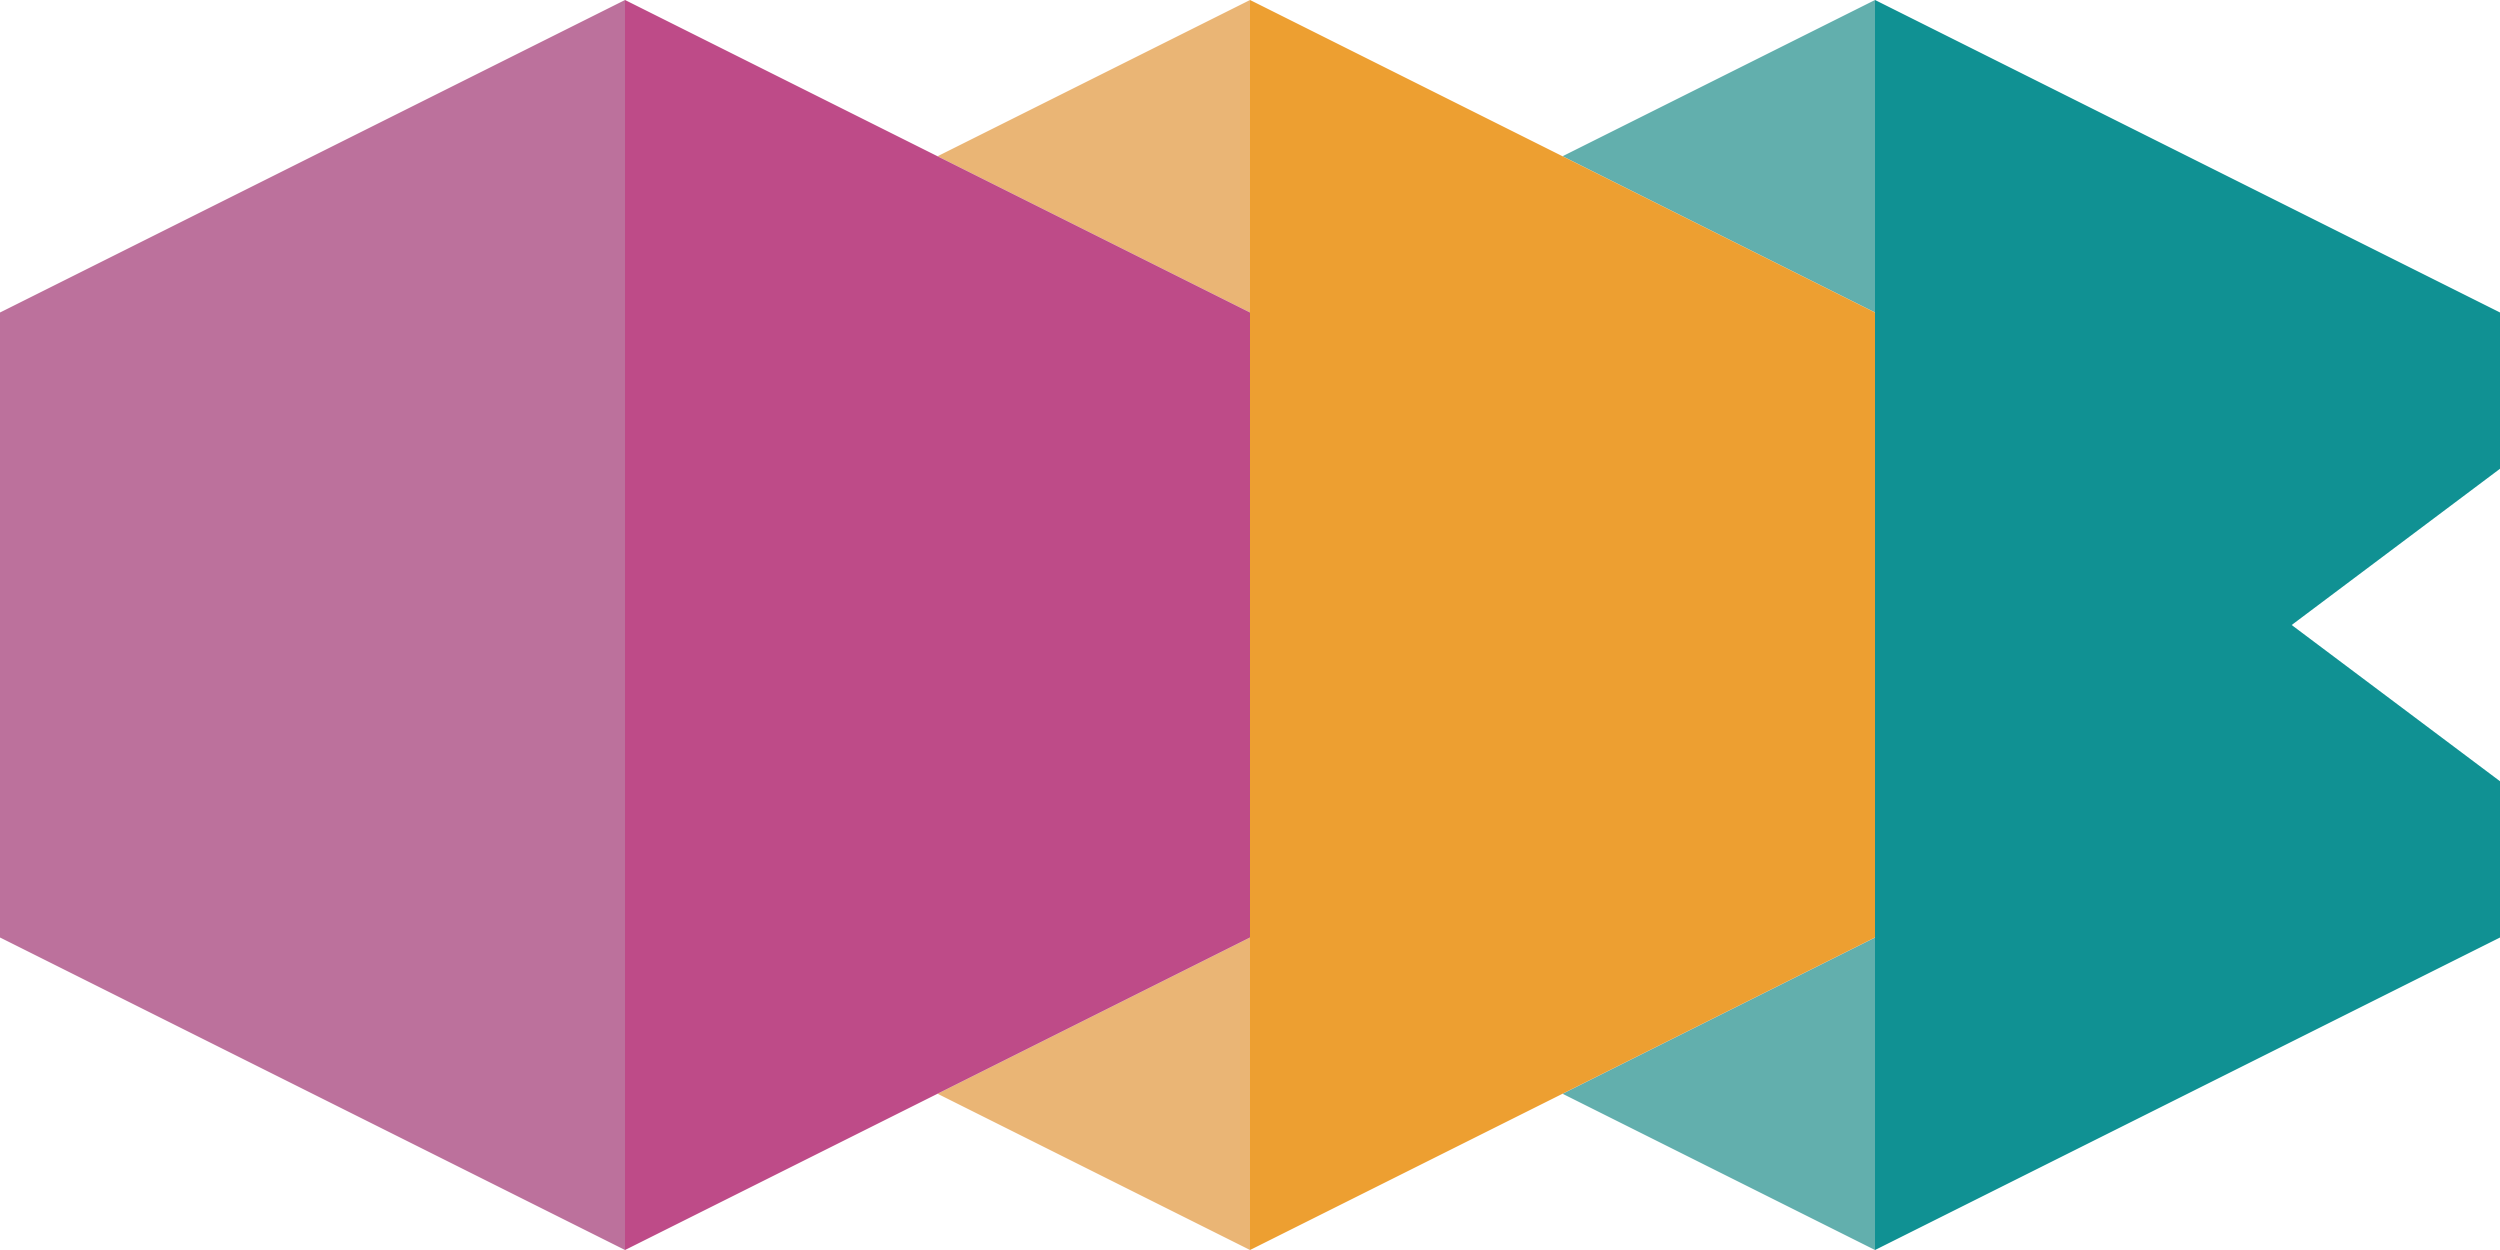 <?xml version="1.0" encoding="utf-8"?>
<!-- Generator: Adobe Illustrator 22.1.0, SVG Export Plug-In . SVG Version: 6.00 Build 0)  -->
<svg version="1.1" id="Livello_1" xmlns="http://www.w3.org/2000/svg" xmlns:xlink="http://www.w3.org/1999/xlink" x="0px" y="0px"
	 viewBox="0 0 144 72" style="enable-background:new 0 0 144 72;" xml:space="preserve">
<style type="text/css">
	.st0{fill:#109193;}
	.st1{fill:#62AFAD;}
	.st2{fill:#ED9F31;}
	.st3{fill:#EAB575;}
	.st4{fill:#BE4B88;}
	.st5{fill:#BC719C;}
</style>
<g>
	<g id="XMLID_3_">
		<g>
			<polygon class="st0" points="144,45 144,54 108,72 108,54 108,18 108,0 144,18 144,27 132,36 			"/>
			<polygon class="st1" points="108,54 108,72 90,63 			"/>
			<polygon class="st1" points="108,0 108,18 90,9 			"/>
			<polygon class="st2" points="108,18 108,54 90,63 72,72 72,54 72,18 72,0 90,9 			"/>
			<polygon class="st3" points="72,54 72,72 54,63 			"/>
			<polygon class="st3" points="72,0 72,18 54,9 			"/>
			<polygon class="st4" points="72,18 72,54 54,63 36,72 36,0 54,9 			"/>
			<polygon class="st5" points="36,0 36,72 0,54 0,18 			"/>
		</g>
		<g>
		</g>
	</g>
</g>
<g>
</g>
<g>
</g>
<g>
</g>
<g>
</g>
<g>
</g>
<g>
</g>
<g>
</g>
<g>
</g>
<g>
</g>
<g>
</g>
<g>
</g>
<g>
</g>
<g>
</g>
<g>
</g>
<g>
</g>
</svg>
